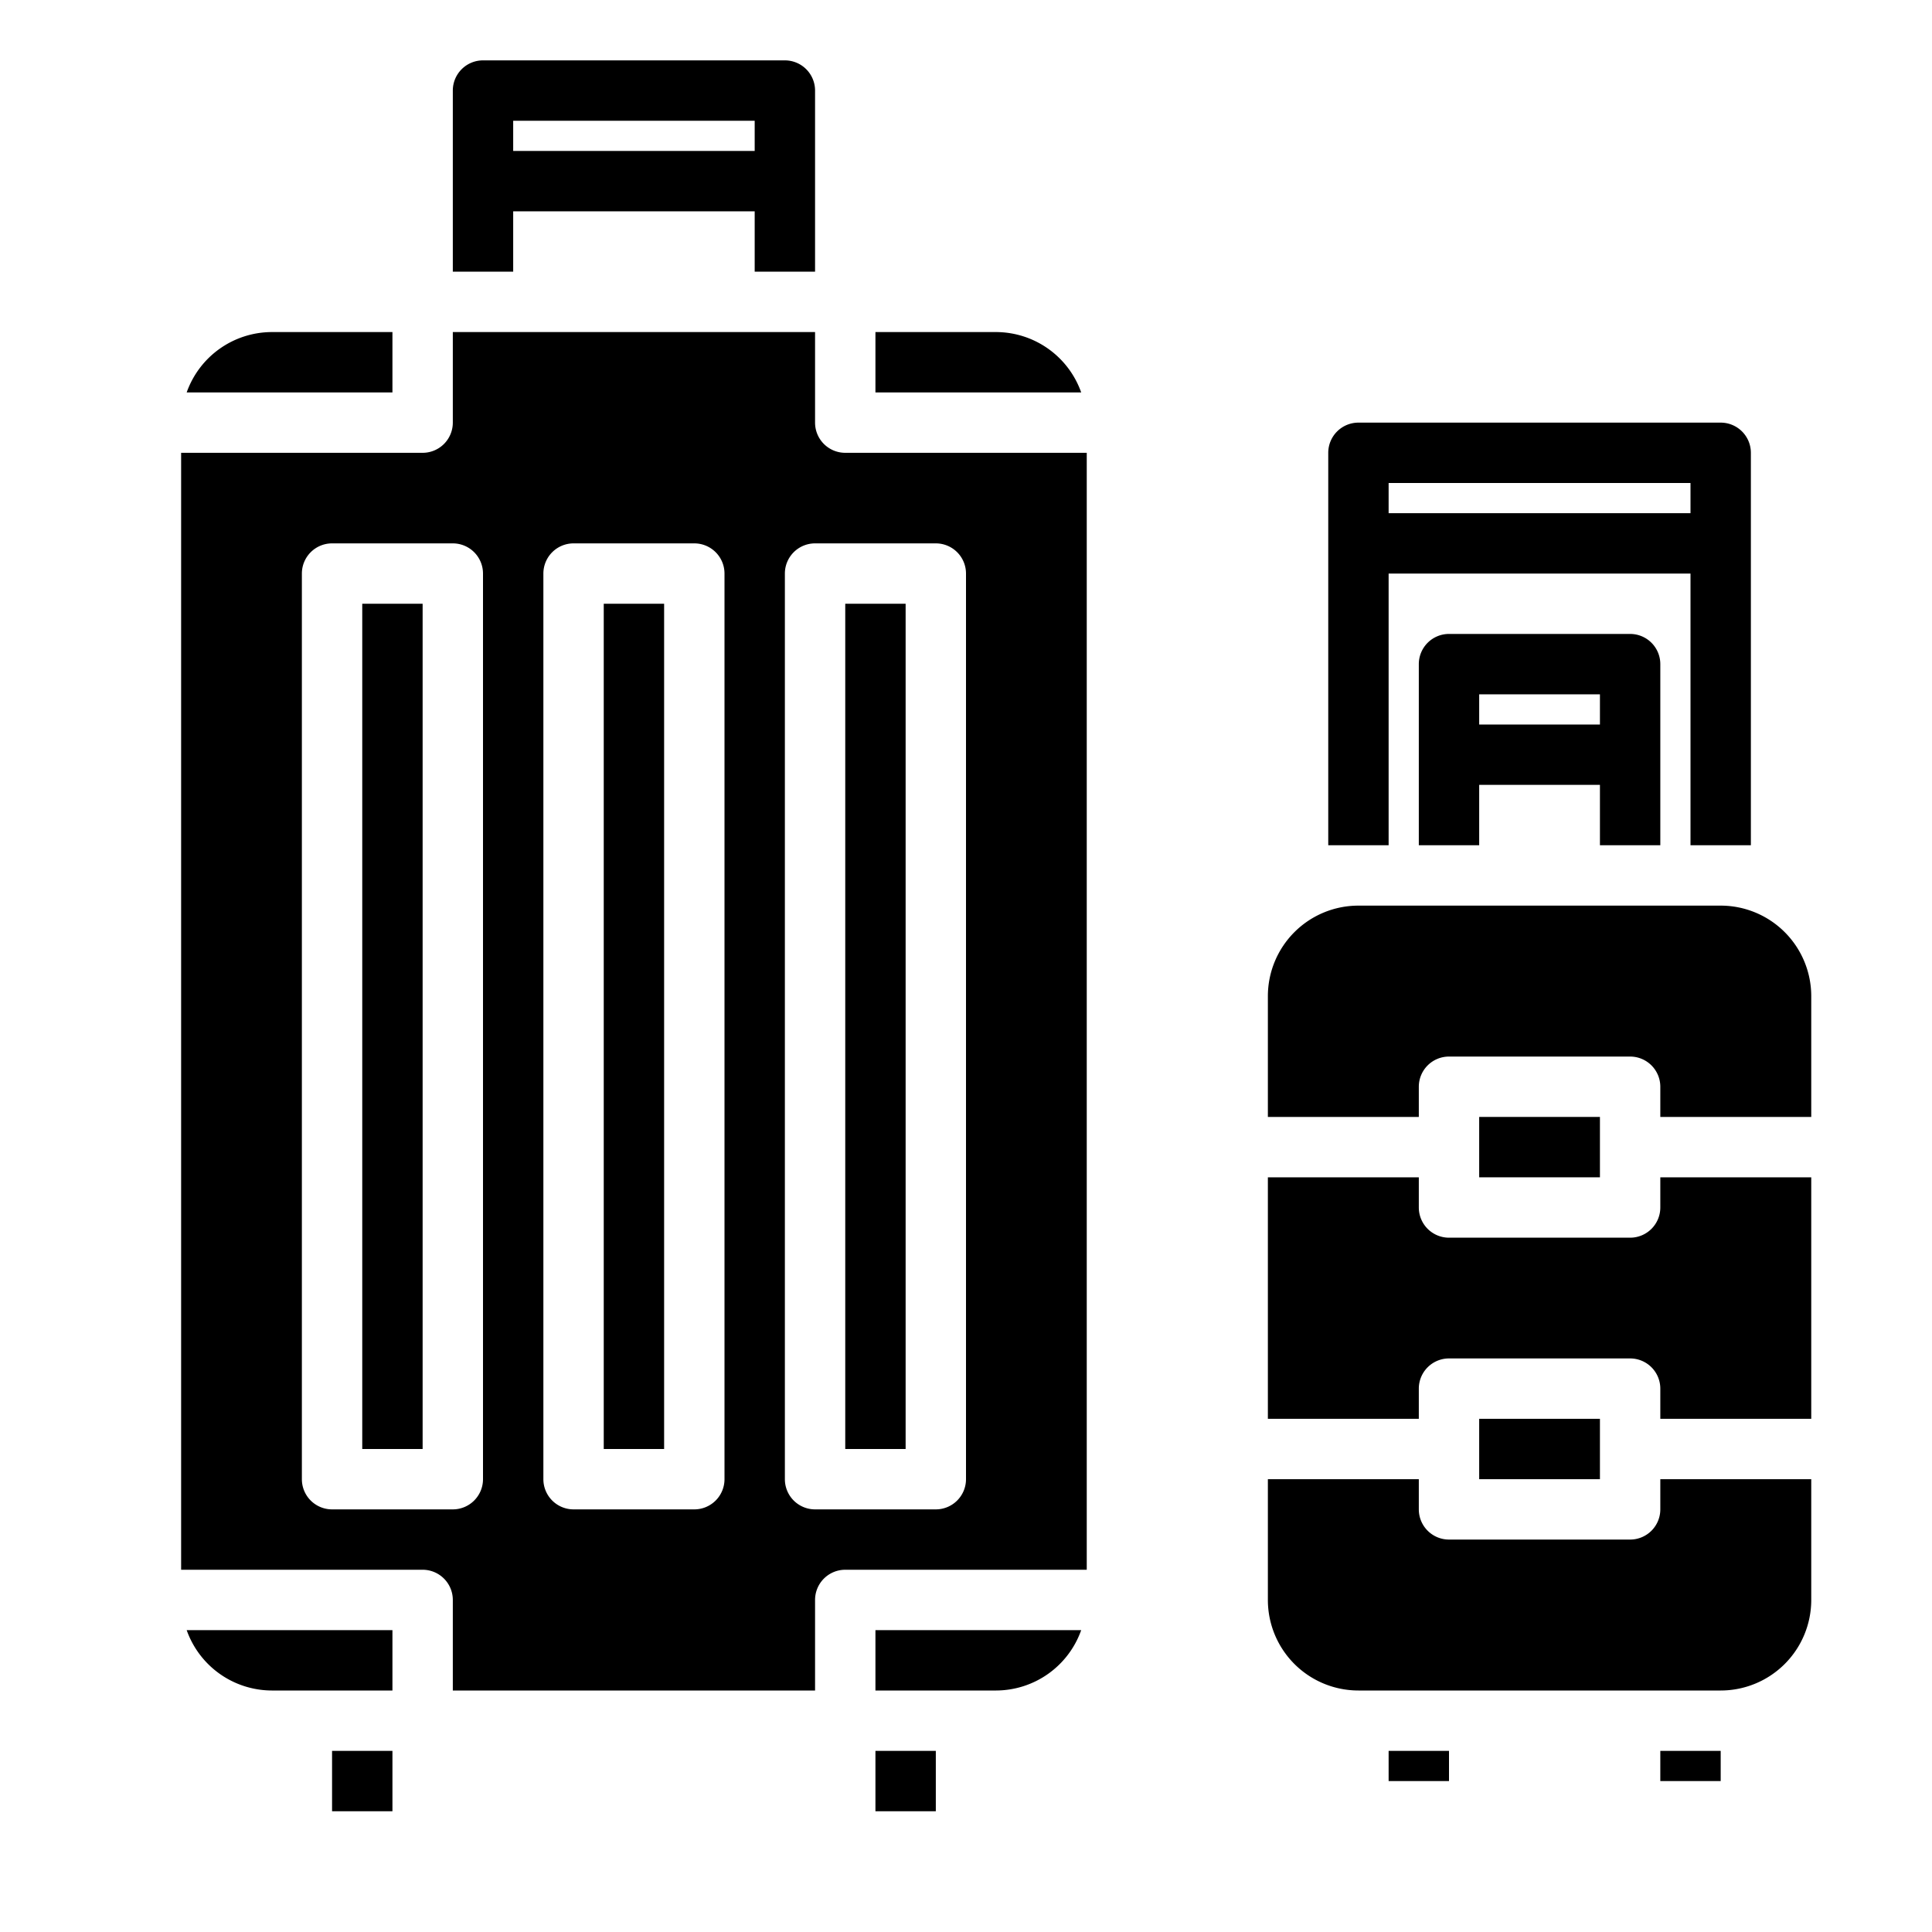 <svg xmlns="http://www.w3.org/2000/svg" viewBox="0 0 64 64" x="0px" y="0px"><g data-name="Tourist-Travel Bag"><path d="M36,15H28a1,1,0,0,1-1-1V11H15v3a1,1,0,0,1-1,1H6V52h8a1,1,0,0,1,1,1v3H27V53a1,1,0,0,1,1-1h8ZM16,49a1,1,0,0,1-1,1H11a1,1,0,0,1-1-1V19a1,1,0,0,1,1-1h4a1,1,0,0,1,1,1Zm8,0a1,1,0,0,1-1,1H19a1,1,0,0,1-1-1V19a1,1,0,0,1,1-1h4a1,1,0,0,1,1,1Zm8,0a1,1,0,0,1-1,1H27a1,1,0,0,1-1-1V19a1,1,0,0,1,1-1h4a1,1,0,0,1,1,1Z"></path><rect x="28" y="20" width="2" height="28"></rect><rect x="20" y="20" width="2" height="28"></rect><rect x="29" y="58" width="2" height="2"></rect><path d="M29,56h4a3,3,0,0,0,2.816-2H29Z"></path><rect x="12" y="20" width="2" height="28"></rect><path d="M13,11H9a3,3,0,0,0-2.816,2H13Z"></path><path d="M13,54H6.184A3,3,0,0,0,9,56h4Z"></path><path d="M33,11H29v2h6.816A3,3,0,0,0,33,11Z"></path><rect x="11" y="58" width="2" height="2"></rect><path d="M26,2H16a1,1,0,0,0-1,1V9h2V7h8V9h2V3A1,1,0,0,0,26,2ZM17,5V4h8V5Z"></path><rect x="49" y="37" width="4" height="2"></rect><path d="M60,33a3,3,0,0,0-3-3H45a3,3,0,0,0-3,3v4h5V36a1,1,0,0,1,1-1h6a1,1,0,0,1,1,1v1h5Z"></path><path d="M60,39H55v1a1,1,0,0,1-1,1H48a1,1,0,0,1-1-1V39H42v8h5V46a1,1,0,0,1,1-1h6a1,1,0,0,1,1,1v1h5Z"></path><rect x="49" y="47" width="4" height="2"></rect><path d="M60,49H55v1a1,1,0,0,1-1,1H48a1,1,0,0,1-1-1V49H42v4a3,3,0,0,0,3,3H57a3,3,0,0,0,3-3Z"></path><path d="M54,21H48a1,1,0,0,0-1,1v6h2V26h4v2h2V22A1,1,0,0,0,54,21Zm-5,3V23h4v1Z"></path><path d="M57,14H45a1,1,0,0,0-1,1V28h2V19H56v9h2V15A1,1,0,0,0,57,14Zm-1,3H46V16H56Z"></path><rect x="46" y="58" width="2" height="1"></rect><rect x="55" y="58" width="2" height="1"></rect></g></svg>